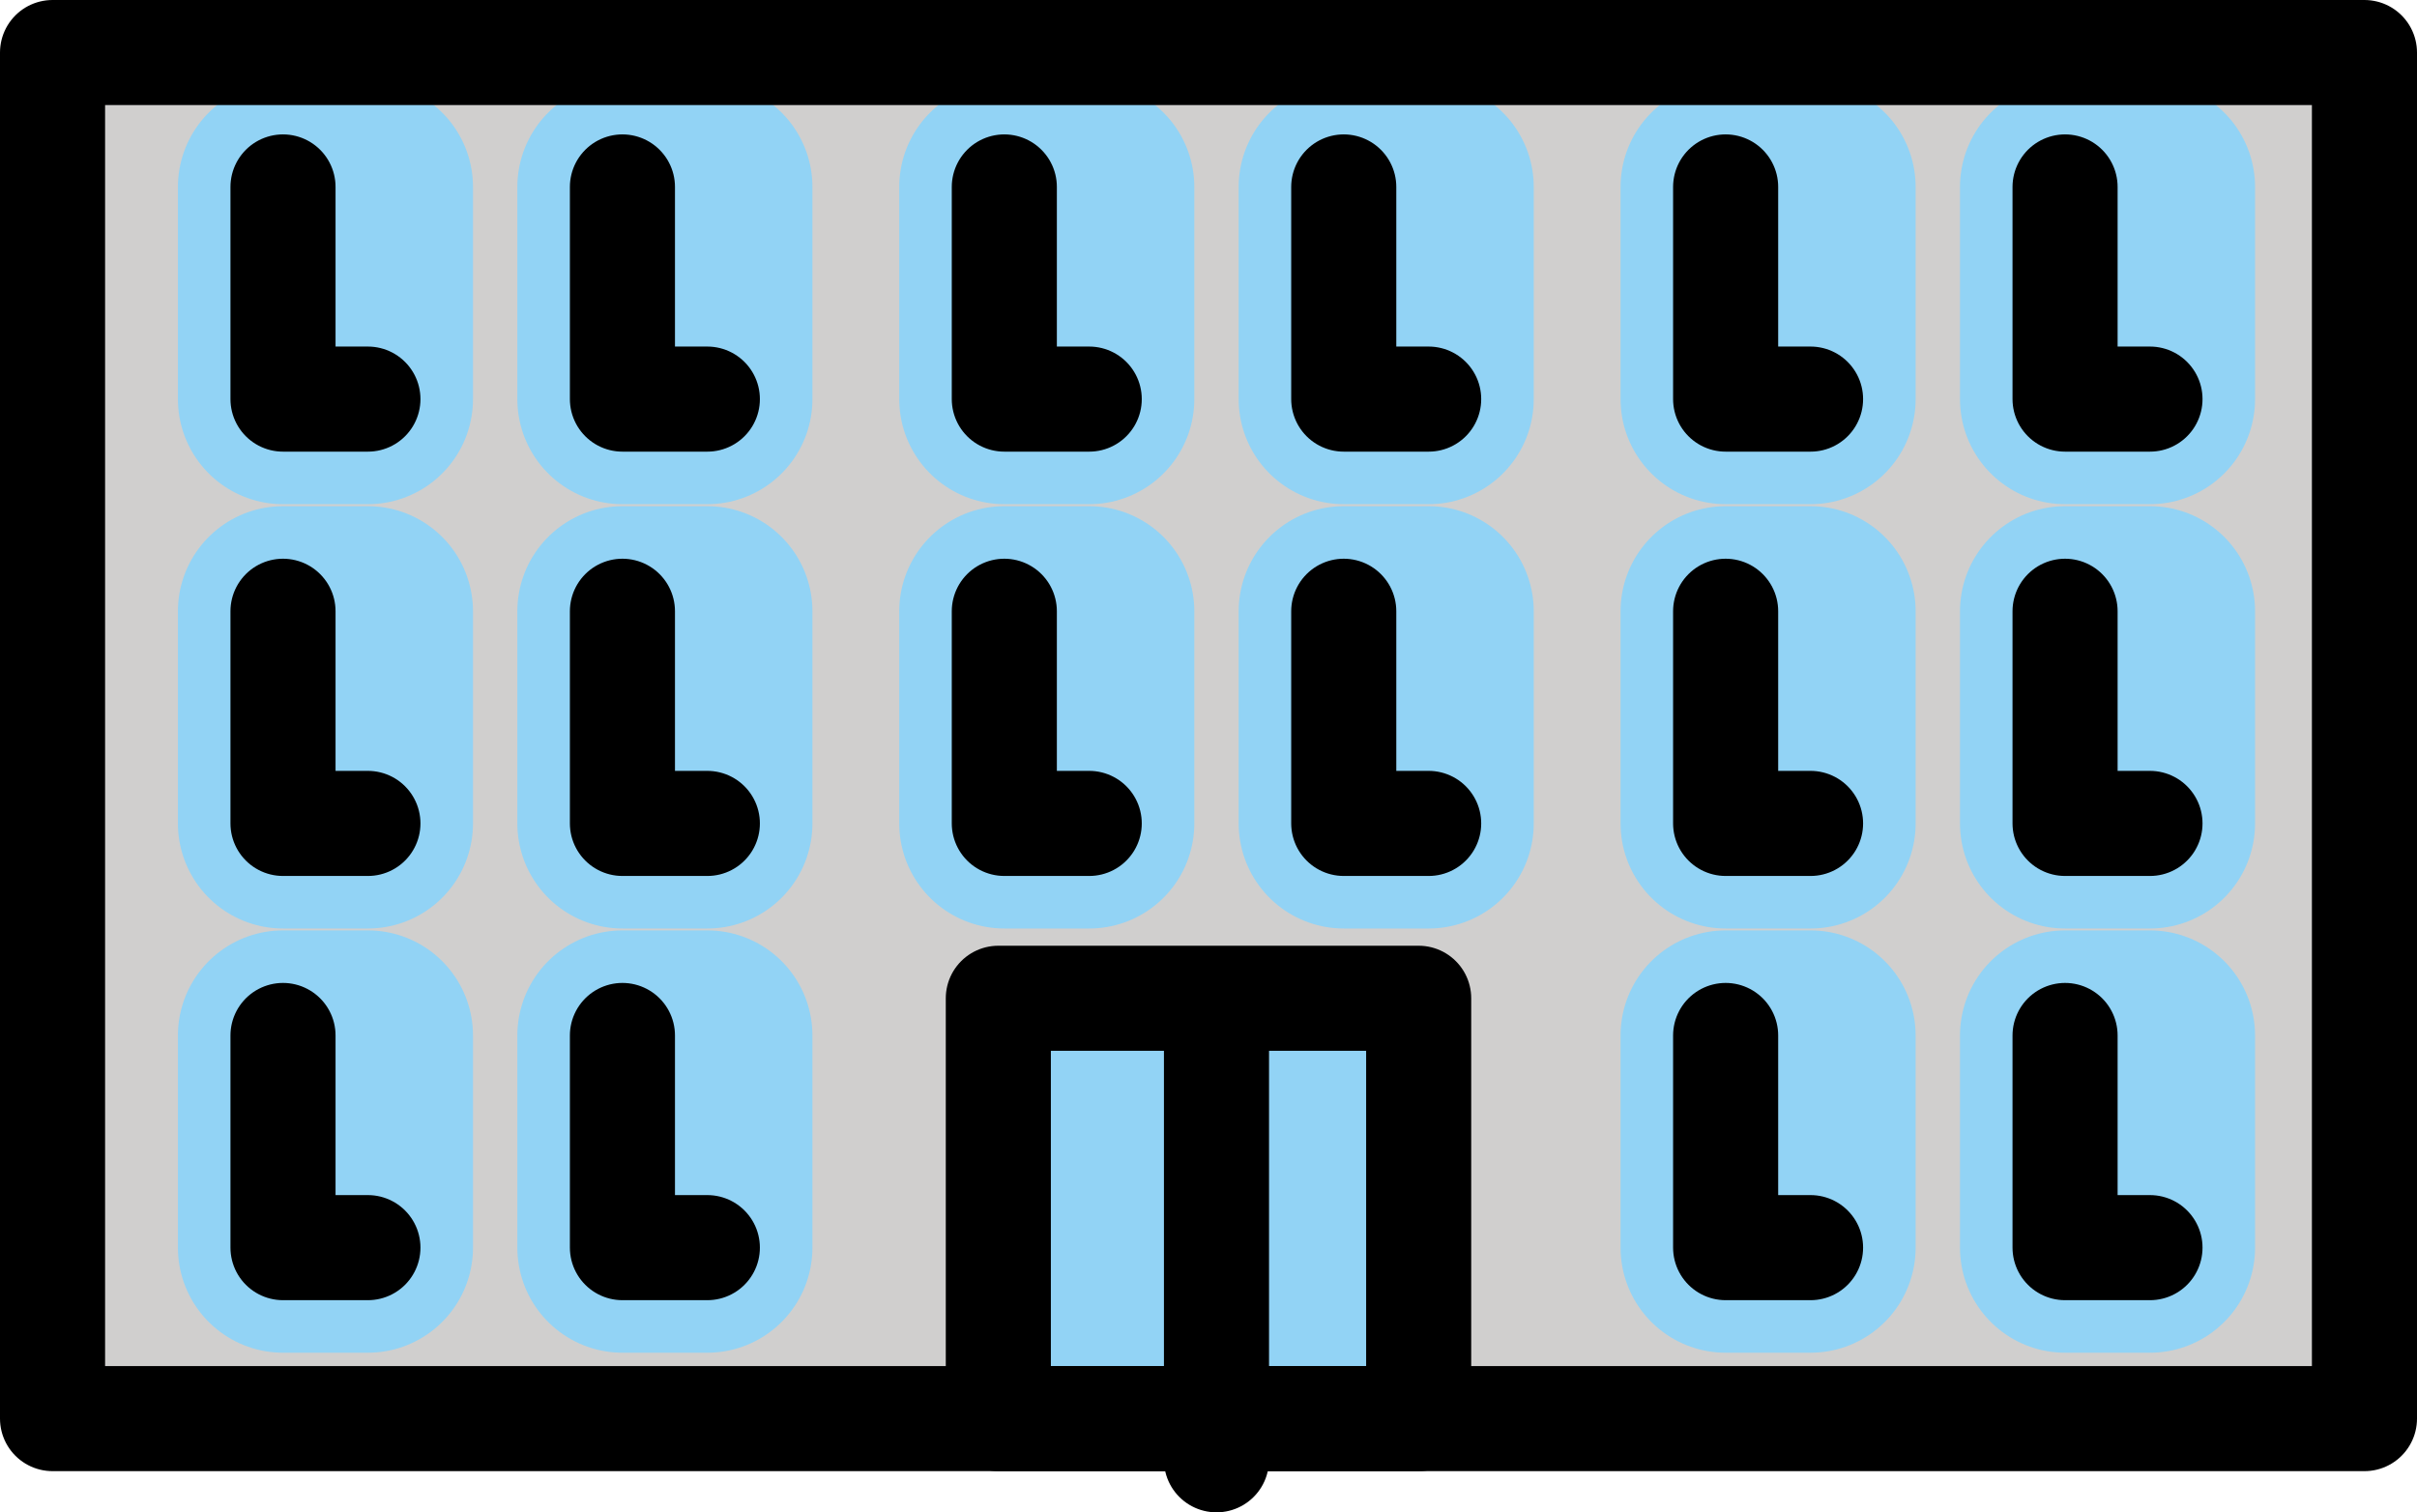 <svg xmlns="http://www.w3.org/2000/svg" width="23" height="14.392" viewBox="0 0 23 14.392">
  <g id="_1F3E2" data-name="1F3E2" transform="translate(0.5 0.158)">
    <g id="color" transform="translate(0 0)">
      <rect id="Rectangle_67" data-name="Rectangle 67" width="22" height="13" transform="translate(0 0.342)" fill="#d0cfce"/>
      <rect id="Rectangle_68" data-name="Rectangle 68" width="4" height="4" transform="translate(9 9.342)" fill="#92d3f5"/>
      <rect id="Rectangle_69" data-name="Rectangle 69" width="0.808" height="2.019" transform="translate(5.423 9.696)" fill="none" stroke="#92d3f5" stroke-linecap="round" stroke-linejoin="round" stroke-miterlimit="10" stroke-width="2"/>
      <rect id="Rectangle_70" data-name="Rectangle 70" width="0.808" height="2.019" transform="translate(2.193 9.696)" fill="none" stroke="#92d3f5" stroke-linecap="round" stroke-linejoin="round" stroke-miterlimit="10" stroke-width="2"/>
      <rect id="Rectangle_71" data-name="Rectangle 71" width="0.808" height="2.019" transform="translate(5.423 5.659)" fill="none" stroke="#92d3f5" stroke-linecap="round" stroke-linejoin="round" stroke-miterlimit="10" stroke-width="2"/>
      <rect id="Rectangle_72" data-name="Rectangle 72" width="0.808" height="2.019" transform="translate(2.193 5.659)" fill="none" stroke="#92d3f5" stroke-linecap="round" stroke-linejoin="round" stroke-miterlimit="10" stroke-width="2"/>
      <rect id="Rectangle_73" data-name="Rectangle 73" width="0.808" height="2.019" transform="translate(5.423 1.621)" fill="none" stroke="#92d3f5" stroke-linecap="round" stroke-linejoin="round" stroke-miterlimit="10" stroke-width="2"/>
      <rect id="Rectangle_74" data-name="Rectangle 74" width="0.808" height="2.019" transform="translate(2.193 1.621)" fill="none" stroke="#92d3f5" stroke-linecap="round" stroke-linejoin="round" stroke-miterlimit="10" stroke-width="2"/>
      <rect id="Rectangle_75" data-name="Rectangle 75" width="0.808" height="2.019" transform="translate(12.287 5.659)" fill="none" stroke="#92d3f5" stroke-linecap="round" stroke-linejoin="round" stroke-miterlimit="10" stroke-width="2"/>
      <rect id="Rectangle_76" data-name="Rectangle 76" width="0.808" height="2.019" transform="translate(9.057 5.659)" fill="none" stroke="#92d3f5" stroke-linecap="round" stroke-linejoin="round" stroke-miterlimit="10" stroke-width="2"/>
      <rect id="Rectangle_77" data-name="Rectangle 77" width="0.808" height="2.019" transform="translate(12.287 1.621)" fill="none" stroke="#92d3f5" stroke-linecap="round" stroke-linejoin="round" stroke-miterlimit="10" stroke-width="2"/>
      <rect id="Rectangle_78" data-name="Rectangle 78" width="0.808" height="2.019" transform="translate(9.057 1.621)" fill="none" stroke="#92d3f5" stroke-linecap="round" stroke-linejoin="round" stroke-miterlimit="10" stroke-width="2"/>
      <rect id="Rectangle_79" data-name="Rectangle 79" width="0.808" height="2.019" transform="translate(19.151 9.696)" fill="none" stroke="#92d3f5" stroke-linecap="round" stroke-linejoin="round" stroke-miterlimit="10" stroke-width="2"/>
      <rect id="Rectangle_80" data-name="Rectangle 80" width="0.808" height="2.019" transform="translate(15.921 9.696)" fill="none" stroke="#92d3f5" stroke-linecap="round" stroke-linejoin="round" stroke-miterlimit="10" stroke-width="2"/>
      <rect id="Rectangle_81" data-name="Rectangle 81" width="0.808" height="2.019" transform="translate(19.151 5.659)" fill="none" stroke="#92d3f5" stroke-linecap="round" stroke-linejoin="round" stroke-miterlimit="10" stroke-width="2"/>
      <rect id="Rectangle_82" data-name="Rectangle 82" width="0.808" height="2.019" transform="translate(15.921 5.659)" fill="none" stroke="#92d3f5" stroke-linecap="round" stroke-linejoin="round" stroke-miterlimit="10" stroke-width="2"/>
      <rect id="Rectangle_83" data-name="Rectangle 83" width="0.808" height="2.019" transform="translate(19.151 1.621)" fill="none" stroke="#92d3f5" stroke-linecap="round" stroke-linejoin="round" stroke-miterlimit="10" stroke-width="2"/>
      <rect id="Rectangle_84" data-name="Rectangle 84" width="0.808" height="2.019" transform="translate(15.921 1.621)" fill="none" stroke="#92d3f5" stroke-linecap="round" stroke-linejoin="round" stroke-miterlimit="10" stroke-width="2"/>
    </g>
    <g id="line" transform="translate(0 0)">
      <rect id="Rectangle_85" data-name="Rectangle 85" width="22" height="13" transform="translate(0 0.342)" fill="none" stroke="#000" stroke-linecap="round" stroke-linejoin="round" stroke-miterlimit="10" stroke-width="1"/>
      <rect id="Rectangle_86" data-name="Rectangle 86" width="4" height="4" transform="translate(9 9.342)" fill="none" stroke="#000" stroke-linecap="round" stroke-linejoin="round" stroke-miterlimit="10" stroke-width="1"/>
      <line id="Line_52" data-name="Line 52" y1="4.038" transform="translate(11.076 9.696)" fill="none" stroke="#000" stroke-linecap="round" stroke-linejoin="round" stroke-miterlimit="10" stroke-width="1"/>
      <path id="Path_456" data-name="Path 456" d="M14.808,26.019H14V24" transform="translate(-11.807 -22.379)" fill="none" stroke="#000" stroke-linecap="round" stroke-linejoin="round" stroke-miterlimit="10" stroke-width="1"/>
      <path id="Path_457" data-name="Path 457" d="M22.808,46.019H22V44" transform="translate(-16.577 -34.304)" fill="none" stroke="#000" stroke-linecap="round" stroke-linejoin="round" stroke-miterlimit="10" stroke-width="1"/>
      <path id="Path_458" data-name="Path 458" d="M14.808,46.019H14V44" transform="translate(-11.807 -34.304)" fill="none" stroke="#000" stroke-linecap="round" stroke-linejoin="round" stroke-miterlimit="10" stroke-width="1"/>
      <path id="Path_459" data-name="Path 459" d="M22.808,36.019H22V34" transform="translate(-16.577 -28.341)" fill="none" stroke="#000" stroke-linecap="round" stroke-linejoin="round" stroke-miterlimit="10" stroke-width="1"/>
      <path id="Path_460" data-name="Path 460" d="M14.808,36.019H14V34" transform="translate(-11.807 -28.341)" fill="none" stroke="#000" stroke-linecap="round" stroke-linejoin="round" stroke-miterlimit="10" stroke-width="1"/>
      <path id="Path_461" data-name="Path 461" d="M22.808,26.019H22V24" transform="translate(-16.577 -22.379)" fill="none" stroke="#000" stroke-linecap="round" stroke-linejoin="round" stroke-miterlimit="10" stroke-width="1"/>
      <path id="Path_462" data-name="Path 462" d="M39.808,36.019H39V34" transform="translate(-26.713 -28.341)" fill="none" stroke="#000" stroke-linecap="round" stroke-linejoin="round" stroke-miterlimit="10" stroke-width="1"/>
      <path id="Path_463" data-name="Path 463" d="M31.808,36.019H31V34" transform="translate(-21.943 -28.341)" fill="none" stroke="#000" stroke-linecap="round" stroke-linejoin="round" stroke-miterlimit="10" stroke-width="1"/>
      <path id="Path_464" data-name="Path 464" d="M39.808,26.019H39V24" transform="translate(-26.713 -22.379)" fill="none" stroke="#000" stroke-linecap="round" stroke-linejoin="round" stroke-miterlimit="10" stroke-width="1"/>
      <path id="Path_465" data-name="Path 465" d="M31.808,26.019H31V24" transform="translate(-21.943 -22.379)" fill="none" stroke="#000" stroke-linecap="round" stroke-linejoin="round" stroke-miterlimit="10" stroke-width="1"/>
      <path id="Path_466" data-name="Path 466" d="M56.808,46.019H56V44" transform="translate(-36.849 -34.304)" fill="none" stroke="#000" stroke-linecap="round" stroke-linejoin="round" stroke-miterlimit="10" stroke-width="1"/>
      <path id="Path_467" data-name="Path 467" d="M48.808,46.019H48V44" transform="translate(-32.079 -34.304)" fill="none" stroke="#000" stroke-linecap="round" stroke-linejoin="round" stroke-miterlimit="10" stroke-width="1"/>
      <path id="Path_468" data-name="Path 468" d="M56.808,36.019H56V34" transform="translate(-36.849 -28.341)" fill="none" stroke="#000" stroke-linecap="round" stroke-linejoin="round" stroke-miterlimit="10" stroke-width="1"/>
      <path id="Path_469" data-name="Path 469" d="M48.808,36.019H48V34" transform="translate(-32.079 -28.341)" fill="none" stroke="#000" stroke-linecap="round" stroke-linejoin="round" stroke-miterlimit="10" stroke-width="1"/>
      <path id="Path_470" data-name="Path 470" d="M56.808,26.019H56V24" transform="translate(-36.849 -22.379)" fill="none" stroke="#000" stroke-linecap="round" stroke-linejoin="round" stroke-miterlimit="10" stroke-width="1"/>
      <path id="Path_471" data-name="Path 471" d="M48.808,26.019H48V24" transform="translate(-32.079 -22.379)" fill="none" stroke="#000" stroke-linecap="round" stroke-linejoin="round" stroke-miterlimit="10" stroke-width="1"/>
    </g>
  </g>
</svg>
